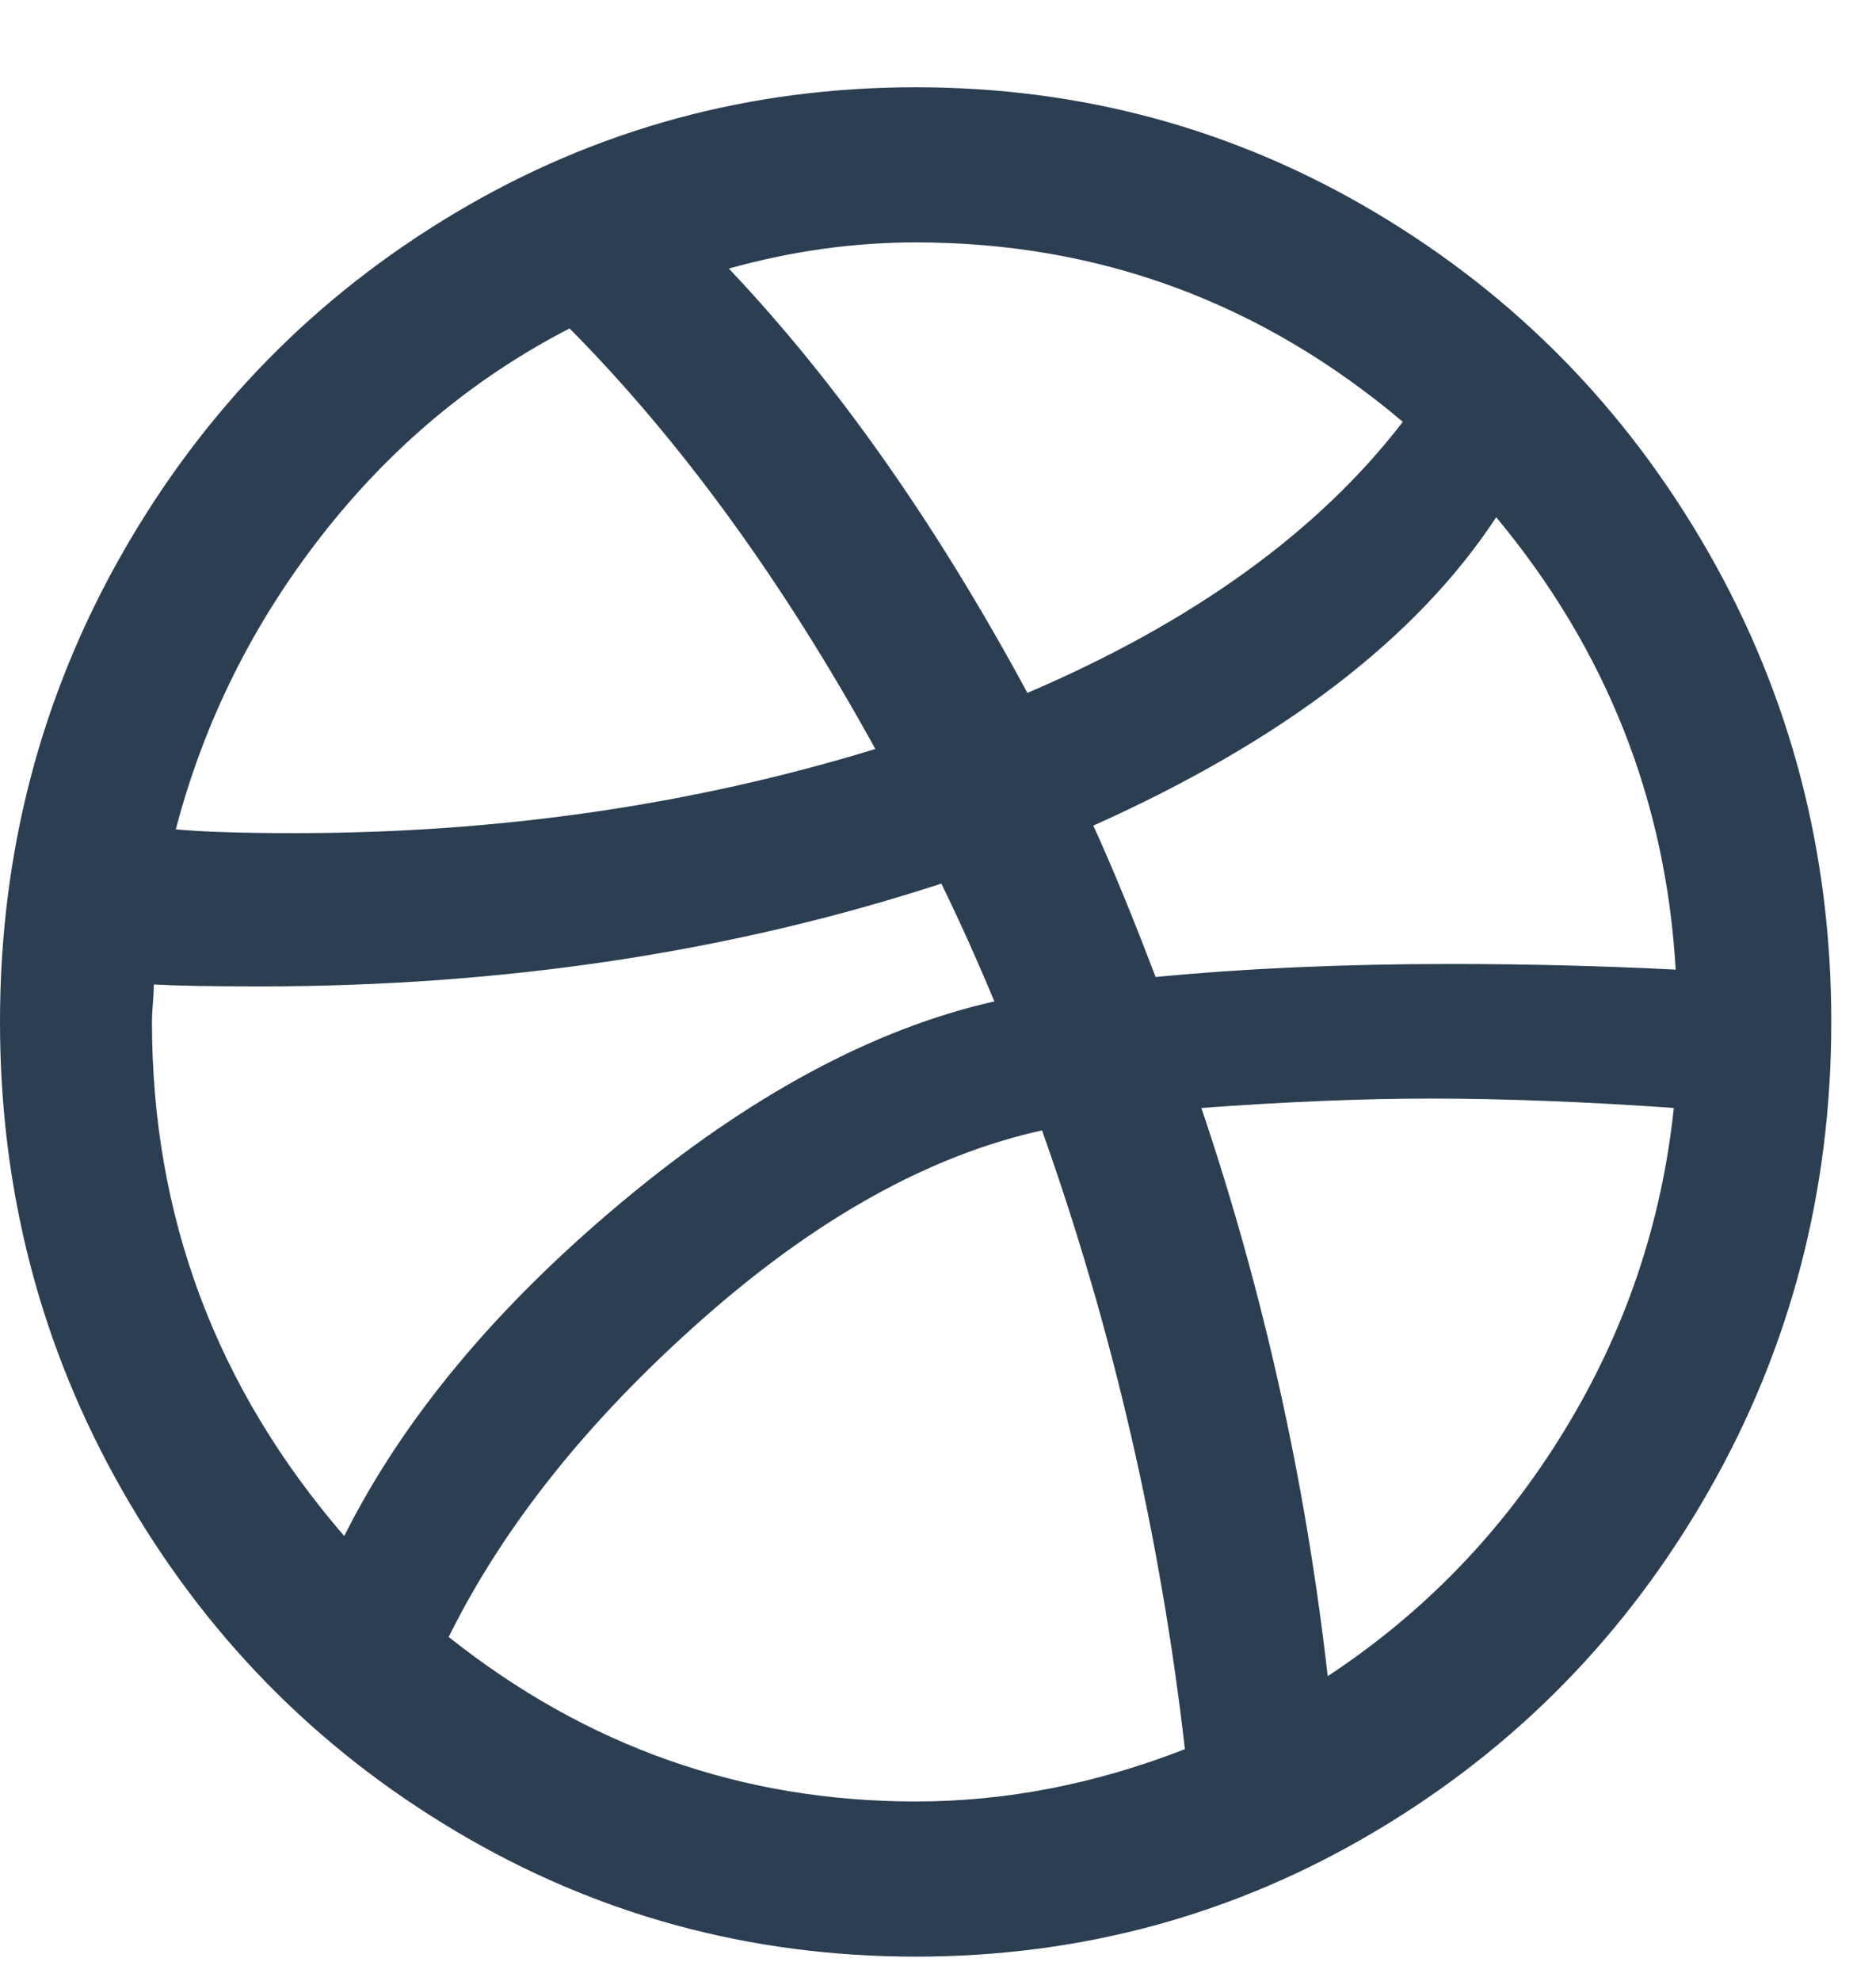 <?xml version="1.0" encoding="UTF-8"?>
<svg width="18px" height="19px" viewBox="0 0 18 19" version="1.1" xmlns="http://www.w3.org/2000/svg" xmlns:xlink="http://www.w3.org/1999/xlink">
    <!-- Generator: Sketch 64 (93537) - https://sketch.com -->
    <title>Shape</title>
    <desc>Created with Sketch.</desc>
    <g id="Symbols" stroke="none" stroke-width="1" fill="none" fill-rule="evenodd">
        <g id="Footer" transform="translate(-559, -41)" fill="#2C3E51" fill-rule="nonzero">
            <g id="Group-21">
                <path d="M559,50.802 C559,49.176 559.392,47.676 560.177,46.301 C560.962,44.927 562.028,43.839 563.375,43.038 C564.722,42.237 566.193,41.837 567.786,41.837 C569.379,41.837 570.849,42.237 572.196,43.038 C573.543,43.839 574.609,44.927 575.394,46.301 C576.179,47.676 576.571,49.176 576.571,50.802 C576.571,52.427 576.179,53.928 575.394,55.302 C574.609,56.677 573.543,57.765 572.196,58.565 C570.849,59.366 569.379,59.767 567.786,59.767 C566.193,59.767 564.722,59.366 563.375,58.565 C562.028,57.765 560.962,56.677 560.177,55.302 C559.392,53.928 559,52.427 559,50.802 Z M560.458,50.802 C560.458,52.666 561.073,54.31 562.303,55.733 C562.866,54.609 563.756,53.539 564.974,52.523 C566.193,51.507 567.382,50.867 568.541,50.605 C568.366,50.186 568.196,49.81 568.032,49.475 C566.017,50.132 563.838,50.461 561.495,50.461 C561.038,50.461 560.699,50.455 560.476,50.443 C560.476,50.491 560.473,50.551 560.467,50.622 C560.461,50.694 560.458,50.754 560.458,50.802 Z M560.687,48.955 C560.945,48.979 561.325,48.991 561.829,48.991 C563.785,48.991 565.642,48.722 567.399,48.184 C566.509,46.57 565.531,45.226 564.465,44.15 C563.539,44.628 562.746,45.291 562.084,46.14 C561.422,46.989 560.956,47.927 560.687,48.955 Z M563.305,56.701 C564.629,57.753 566.122,58.279 567.786,58.279 C568.653,58.279 569.514,58.111 570.369,57.777 C570.134,55.733 569.678,53.754 568.998,51.842 C567.92,52.081 566.834,52.684 565.739,53.653 C564.643,54.621 563.832,55.637 563.305,56.701 Z M565.993,43.576 C567.024,44.664 567.979,46.02 568.858,47.646 C570.451,46.965 571.651,46.098 572.46,45.046 C571.101,43.899 569.543,43.325 567.786,43.325 C567.188,43.325 566.591,43.409 565.993,43.576 Z M569.49,48.919 C569.666,49.302 569.865,49.786 570.088,50.371 C570.954,50.288 571.897,50.246 572.917,50.246 C573.643,50.246 574.363,50.264 575.078,50.3 C574.984,48.674 574.41,47.228 573.356,45.961 C572.594,47.12 571.306,48.106 569.49,48.919 Z M570.527,51.627 C571.124,53.396 571.528,55.213 571.739,57.077 C572.665,56.468 573.42,55.685 574.006,54.728 C574.592,53.772 574.943,52.738 575.06,51.627 C574.205,51.567 573.426,51.537 572.723,51.537 C572.079,51.537 571.347,51.567 570.527,51.627 Z" id="Shape"></path>
            </g>
        </g>
    </g>
</svg>